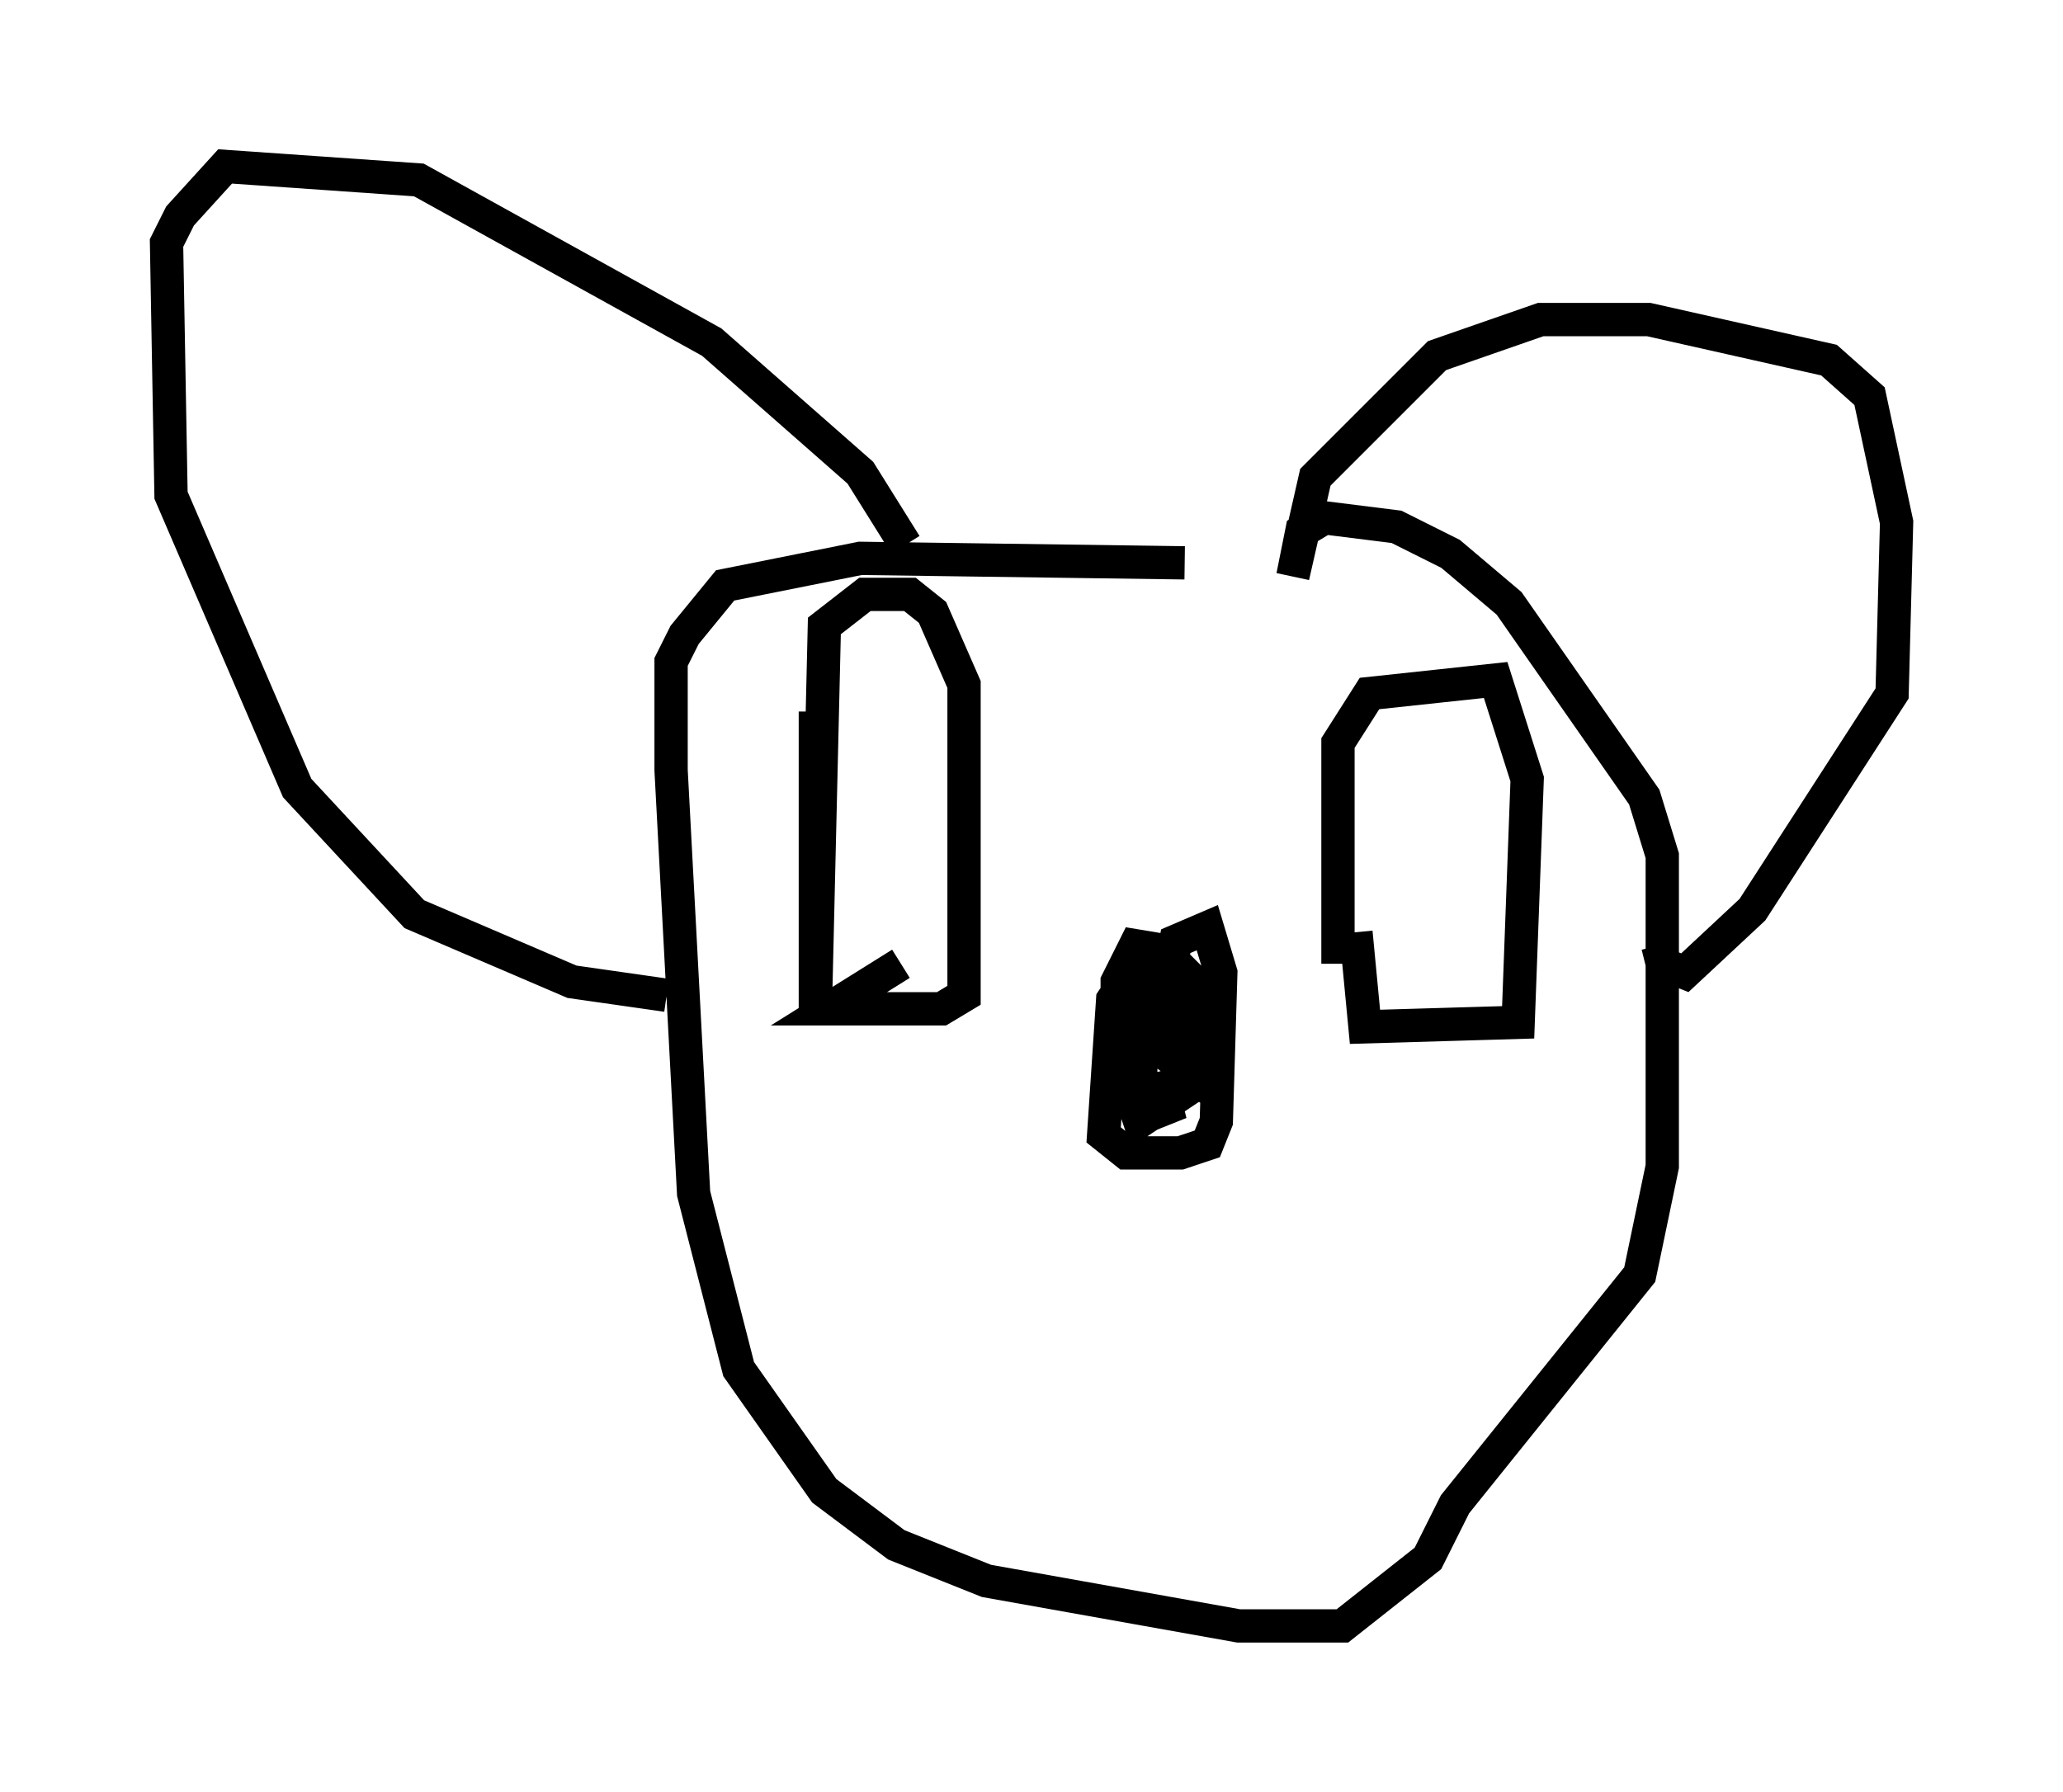 <?xml version="1.0" encoding="utf-8" ?>
<svg baseProfile="full" height="53.843" version="1.1" width="61.962" xmlns="http://www.w3.org/2000/svg" xmlns:ev="http://www.w3.org/2001/xml-events" xmlns:xlink="http://www.w3.org/1999/xlink"><defs /><rect fill="white" height="53.843" width="61.962" x="0" y="0" /><path d="M39.1, 17.72 m-3.518, -0.812 l-9.743, -0.135 -4.059, 0.812 l-1.218, 1.488 -0.406, 0.812 l0.0, 3.248 0.677, 12.72 l1.353, 5.277 2.571, 3.654 l2.165, 1.624 2.706, 1.083 l7.578, 1.353 3.112, 0.0 l2.571, -2.03 0.812, -1.624 l5.548, -6.901 0.677, -3.248 l0.0, -9.337 -0.541, -1.759 l-4.059, -5.819 -1.759, -1.488 l-1.624, -0.812 -2.165, -0.271 l-0.677, 0.406 -0.271, 1.353 l0.677, -2.977 3.654, -3.654 l3.112, -1.083 3.248, 0.0 l5.413, 1.218 1.218, 1.083 l0.812, 3.789 -0.135, 5.142 l-4.195, 6.495 -2.03, 1.894 l-0.677, -0.271 -0.135, -0.541 m-22.598, -12.043 l-1.353, -2.165 -4.465, -3.924 l-8.796, -4.871 -5.819, -0.406 l-1.353, 1.488 -0.406, 0.812 l0.135, 7.578 3.789, 8.796 l3.518, 3.789 4.736, 2.03 l2.842, 0.406 m15.426, -0.677 l-1.488, 0.0 -0.541, 0.812 l-0.271, 4.059 0.677, 0.541 l1.624, 0.0 0.812, -0.271 l0.271, -0.677 0.135, -4.465 l-0.406, -1.353 -0.947, 0.406 l-0.271, 1.353 0.135, 2.165 l0.677, 0.541 -0.135, -2.977 l-0.812, -0.812 -0.812, -0.135 l-0.541, 1.083 0.0, 2.165 l0.677, 2.03 1.624, -1.083 l0.406, -1.488 -1.218, -1.353 l-0.677, -0.135 -0.135, 3.248 l0.135, 0.677 0.677, -0.271 l-0.271, -1.083 m-10.284, -10.825 l0.0, 8.931 0.271, -11.502 l1.218, -0.947 1.353, 0.0 l0.677, 0.541 0.947, 2.165 l0.0, 9.337 -0.677, 0.406 l-3.383, 0.0 2.165, -1.353 m13.126, 0.0 l0.0, -6.631 0.947, -1.488 l3.789, -0.406 0.947, 2.977 l-0.271, 7.307 -4.601, 0.135 l-0.271, -2.842 " fill="none" stroke="black" stroke-width="1" /></svg>